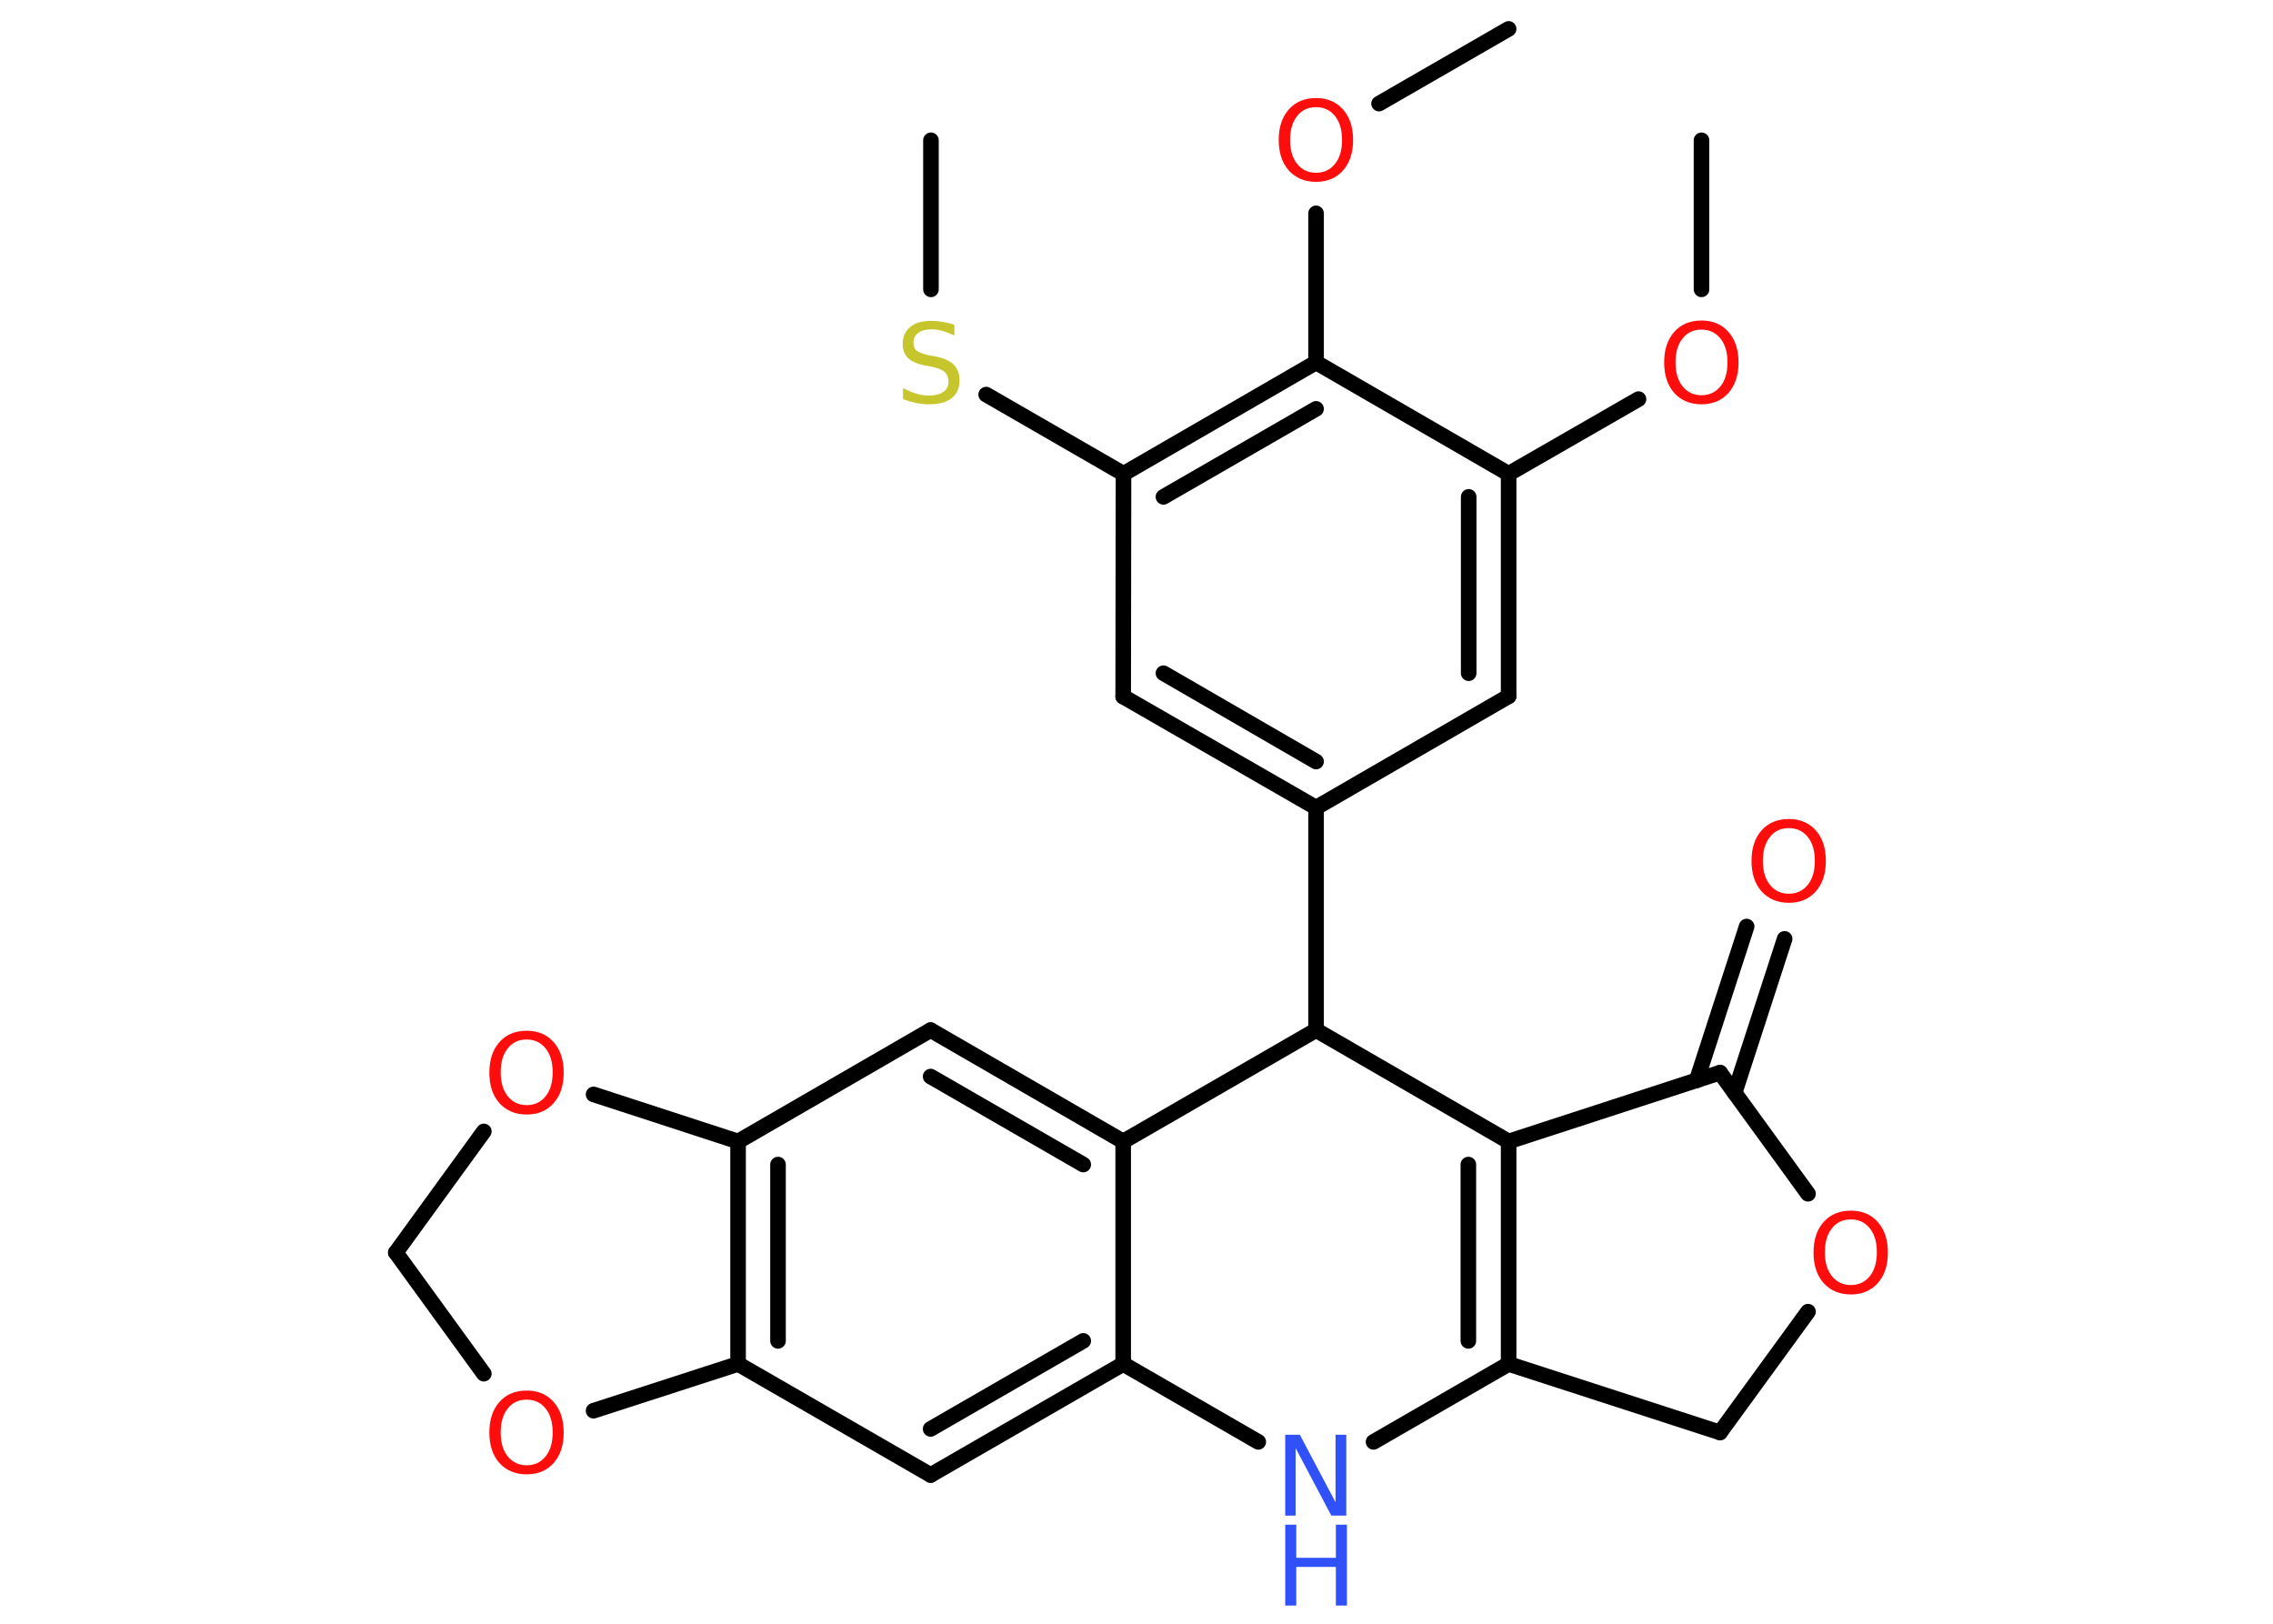 <?xml version='1.0' encoding='UTF-8'?>
<!DOCTYPE svg PUBLIC "-//W3C//DTD SVG 1.1//EN" "http://www.w3.org/Graphics/SVG/1.1/DTD/svg11.dtd">
<svg version='1.2' xmlns='http://www.w3.org/2000/svg' xmlns:xlink='http://www.w3.org/1999/xlink' width='70.0mm' height='50.0mm' viewBox='0 0 70.0 50.0'>
  <desc>Generated by the Chemistry Development Kit (http://github.com/cdk)</desc>
  <g stroke-linecap='round' stroke-linejoin='round' stroke='#000000' stroke-width='.48' fill='#FF0D0D'>
    <rect x='.0' y='.0' width='70.0' height='50.0' fill='#FFFFFF' stroke='none'/>
    <g id='mol1' class='mol'>
      <line id='mol1bnd1' class='bond' x1='52.4' y1='4.32' x2='52.4' y2='8.91'/>
      <line id='mol1bnd2' class='bond' x1='50.46' y1='12.29' x2='46.46' y2='14.59'/>
      <g id='mol1bnd3' class='bond'>
        <line x1='46.46' y1='21.44' x2='46.46' y2='14.59'/>
        <line x1='45.23' y1='20.73' x2='45.23' y2='15.3'/>
      </g>
      <line id='mol1bnd4' class='bond' x1='46.46' y1='21.44' x2='40.53' y2='24.87'/>
      <line id='mol1bnd5' class='bond' x1='40.53' y1='24.87' x2='40.53' y2='31.72'/>
      <line id='mol1bnd6' class='bond' x1='40.53' y1='31.72' x2='46.46' y2='35.15'/>
      <g id='mol1bnd7' class='bond'>
        <line x1='46.46' y1='42.0' x2='46.46' y2='35.15'/>
        <line x1='45.22' y1='41.29' x2='45.22' y2='35.86'/>
      </g>
      <line id='mol1bnd8' class='bond' x1='46.46' y1='42.0' x2='52.97' y2='44.11'/>
      <line id='mol1bnd9' class='bond' x1='52.97' y1='44.11' x2='55.68' y2='40.39'/>
      <line id='mol1bnd10' class='bond' x1='55.68' y1='36.76' x2='52.97' y2='33.03'/>
      <line id='mol1bnd11' class='bond' x1='46.46' y1='35.15' x2='52.97' y2='33.03'/>
      <g id='mol1bnd12' class='bond'>
        <line x1='52.25' y1='33.27' x2='53.79' y2='28.53'/>
        <line x1='53.42' y1='33.65' x2='54.96' y2='28.91'/>
      </g>
      <line id='mol1bnd13' class='bond' x1='46.46' y1='42.0' x2='42.3' y2='44.4'/>
      <line id='mol1bnd14' class='bond' x1='38.75' y1='44.4' x2='34.59' y2='42.0'/>
      <g id='mol1bnd15' class='bond'>
        <line x1='28.66' y1='45.42' x2='34.59' y2='42.0'/>
        <line x1='28.66' y1='44.0' x2='33.36' y2='41.29'/>
      </g>
      <line id='mol1bnd16' class='bond' x1='28.66' y1='45.42' x2='22.73' y2='42.0'/>
      <g id='mol1bnd17' class='bond'>
        <line x1='22.73' y1='35.15' x2='22.73' y2='42.0'/>
        <line x1='23.96' y1='35.86' x2='23.96' y2='41.29'/>
      </g>
      <line id='mol1bnd18' class='bond' x1='22.73' y1='35.15' x2='28.66' y2='31.72'/>
      <g id='mol1bnd19' class='bond'>
        <line x1='34.59' y1='35.15' x2='28.66' y2='31.72'/>
        <line x1='33.36' y1='35.86' x2='28.66' y2='33.15'/>
      </g>
      <line id='mol1bnd20' class='bond' x1='34.59' y1='42.0' x2='34.59' y2='35.15'/>
      <line id='mol1bnd21' class='bond' x1='40.53' y1='31.72' x2='34.59' y2='35.15'/>
      <line id='mol1bnd22' class='bond' x1='22.73' y1='35.15' x2='18.28' y2='33.7'/>
      <line id='mol1bnd23' class='bond' x1='14.9' y1='34.84' x2='12.19' y2='38.57'/>
      <line id='mol1bnd24' class='bond' x1='12.19' y1='38.57' x2='14.9' y2='42.3'/>
      <line id='mol1bnd25' class='bond' x1='22.73' y1='42.0' x2='18.28' y2='43.44'/>
      <g id='mol1bnd26' class='bond'>
        <line x1='34.59' y1='21.45' x2='40.53' y2='24.87'/>
        <line x1='35.83' y1='20.73' x2='40.53' y2='23.45'/>
      </g>
      <line id='mol1bnd27' class='bond' x1='34.59' y1='21.45' x2='34.6' y2='14.59'/>
      <line id='mol1bnd28' class='bond' x1='34.6' y1='14.59' x2='30.37' y2='12.15'/>
      <line id='mol1bnd29' class='bond' x1='28.67' y1='8.91' x2='28.67' y2='4.32'/>
      <g id='mol1bnd30' class='bond'>
        <line x1='40.53' y1='11.16' x2='34.6' y2='14.59'/>
        <line x1='40.53' y1='12.59' x2='35.83' y2='15.3'/>
      </g>
      <line id='mol1bnd31' class='bond' x1='46.46' y1='14.59' x2='40.53' y2='11.16'/>
      <line id='mol1bnd32' class='bond' x1='40.53' y1='11.16' x2='40.53' y2='6.57'/>
      <line id='mol1bnd33' class='bond' x1='42.47' y1='3.19' x2='46.46' y2='.89'/>
      <path id='mol1atm2' class='atom' d='M52.4 10.15q-.37 .0 -.58 .27q-.22 .27 -.22 .74q.0 .47 .22 .74q.22 .27 .58 .27q.36 .0 .58 -.27q.22 -.27 .22 -.74q.0 -.47 -.22 -.74q-.22 -.27 -.58 -.27zM52.4 9.87q.52 .0 .83 .35q.31 .35 .31 .94q.0 .59 -.31 .94q-.31 .35 -.83 .35q-.52 .0 -.84 -.35q-.31 -.35 -.31 -.94q.0 -.59 .31 -.94q.31 -.35 .84 -.35z' stroke='none'/>
      <path id='mol1atm10' class='atom' d='M57.0 37.55q-.37 .0 -.58 .27q-.22 .27 -.22 .74q.0 .47 .22 .74q.22 .27 .58 .27q.36 .0 .58 -.27q.22 -.27 .22 -.74q.0 -.47 -.22 -.74q-.22 -.27 -.58 -.27zM57.0 37.28q.52 .0 .83 .35q.31 .35 .31 .94q.0 .59 -.31 .94q-.31 .35 -.83 .35q-.52 .0 -.84 -.35q-.31 -.35 -.31 -.94q.0 -.59 .31 -.94q.31 -.35 .84 -.35z' stroke='none'/>
      <path id='mol1atm12' class='atom' d='M55.09 25.5q-.37 .0 -.58 .27q-.22 .27 -.22 .74q.0 .47 .22 .74q.22 .27 .58 .27q.36 .0 .58 -.27q.22 -.27 .22 -.74q.0 -.47 -.22 -.74q-.22 -.27 -.58 -.27zM55.09 25.22q.52 .0 .83 .35q.31 .35 .31 .94q.0 .59 -.31 .94q-.31 .35 -.83 .35q-.52 .0 -.84 -.35q-.31 -.35 -.31 -.94q.0 -.59 .31 -.94q.31 -.35 .84 -.35z' stroke='none'/>
      <g id='mol1atm13' class='atom'>
        <path d='M39.58 44.18h.45l1.1 2.08v-2.08h.33v2.49h-.46l-1.1 -2.08v2.08h-.32v-2.49z' stroke='none' fill='#3050F8'/>
        <path d='M39.58 46.95h.34v1.02h1.22v-1.02h.34v2.49h-.34v-1.19h-1.22v1.19h-.34v-2.49z' stroke='none' fill='#3050F8'/>
      </g>
      <path id='mol1atm20' class='atom' d='M16.22 32.01q-.37 .0 -.58 .27q-.22 .27 -.22 .74q.0 .47 .22 .74q.22 .27 .58 .27q.36 .0 .58 -.27q.22 -.27 .22 -.74q.0 -.47 -.22 -.74q-.22 -.27 -.58 -.27zM16.22 31.74q.52 .0 .83 .35q.31 .35 .31 .94q.0 .59 -.31 .94q-.31 .35 -.83 .35q-.52 .0 -.84 -.35q-.31 -.35 -.31 -.94q.0 -.59 .31 -.94q.31 -.35 .84 -.35z' stroke='none'/>
      <path id='mol1atm22' class='atom' d='M16.22 43.1q-.37 .0 -.58 .27q-.22 .27 -.22 .74q.0 .47 .22 .74q.22 .27 .58 .27q.36 .0 .58 -.27q.22 -.27 .22 -.74q.0 -.47 -.22 -.74q-.22 -.27 -.58 -.27zM16.22 42.82q.52 .0 .83 .35q.31 .35 .31 .94q.0 .59 -.31 .94q-.31 .35 -.83 .35q-.52 .0 -.84 -.35q-.31 -.35 -.31 -.94q.0 -.59 .31 -.94q.31 -.35 .84 -.35z' stroke='none'/>
      <path id='mol1atm25' class='atom' d='M29.39 10.0v.33q-.19 -.09 -.36 -.14q-.17 -.05 -.33 -.05q-.27 .0 -.42 .11q-.15 .11 -.15 .3q.0 .16 .1 .25q.1 .08 .38 .14l.21 .04q.37 .07 .55 .25q.18 .18 .18 .48q.0 .36 -.24 .55q-.24 .19 -.71 .19q-.18 .0 -.38 -.04q-.2 -.04 -.41 -.12v-.34q.21 .11 .4 .17q.2 .06 .39 .06q.29 .0 .45 -.11q.16 -.11 .16 -.32q.0 -.18 -.11 -.29q-.11 -.1 -.37 -.16l-.21 -.04q-.38 -.07 -.55 -.23q-.17 -.16 -.17 -.44q.0 -.33 .23 -.52q.23 -.19 .64 -.19q.17 .0 .35 .03q.18 .03 .37 .09z' stroke='none' fill='#C6C62C'/>
      <path id='mol1atm28' class='atom' d='M40.53 3.3q-.37 .0 -.58 .27q-.22 .27 -.22 .74q.0 .47 .22 .74q.22 .27 .58 .27q.36 .0 .58 -.27q.22 -.27 .22 -.74q.0 -.47 -.22 -.74q-.22 -.27 -.58 -.27zM40.53 3.02q.52 .0 .83 .35q.31 .35 .31 .94q.0 .59 -.31 .94q-.31 .35 -.83 .35q-.52 .0 -.84 -.35q-.31 -.35 -.31 -.94q.0 -.59 .31 -.94q.31 -.35 .84 -.35z' stroke='none'/>
    </g>
  </g>
</svg>
